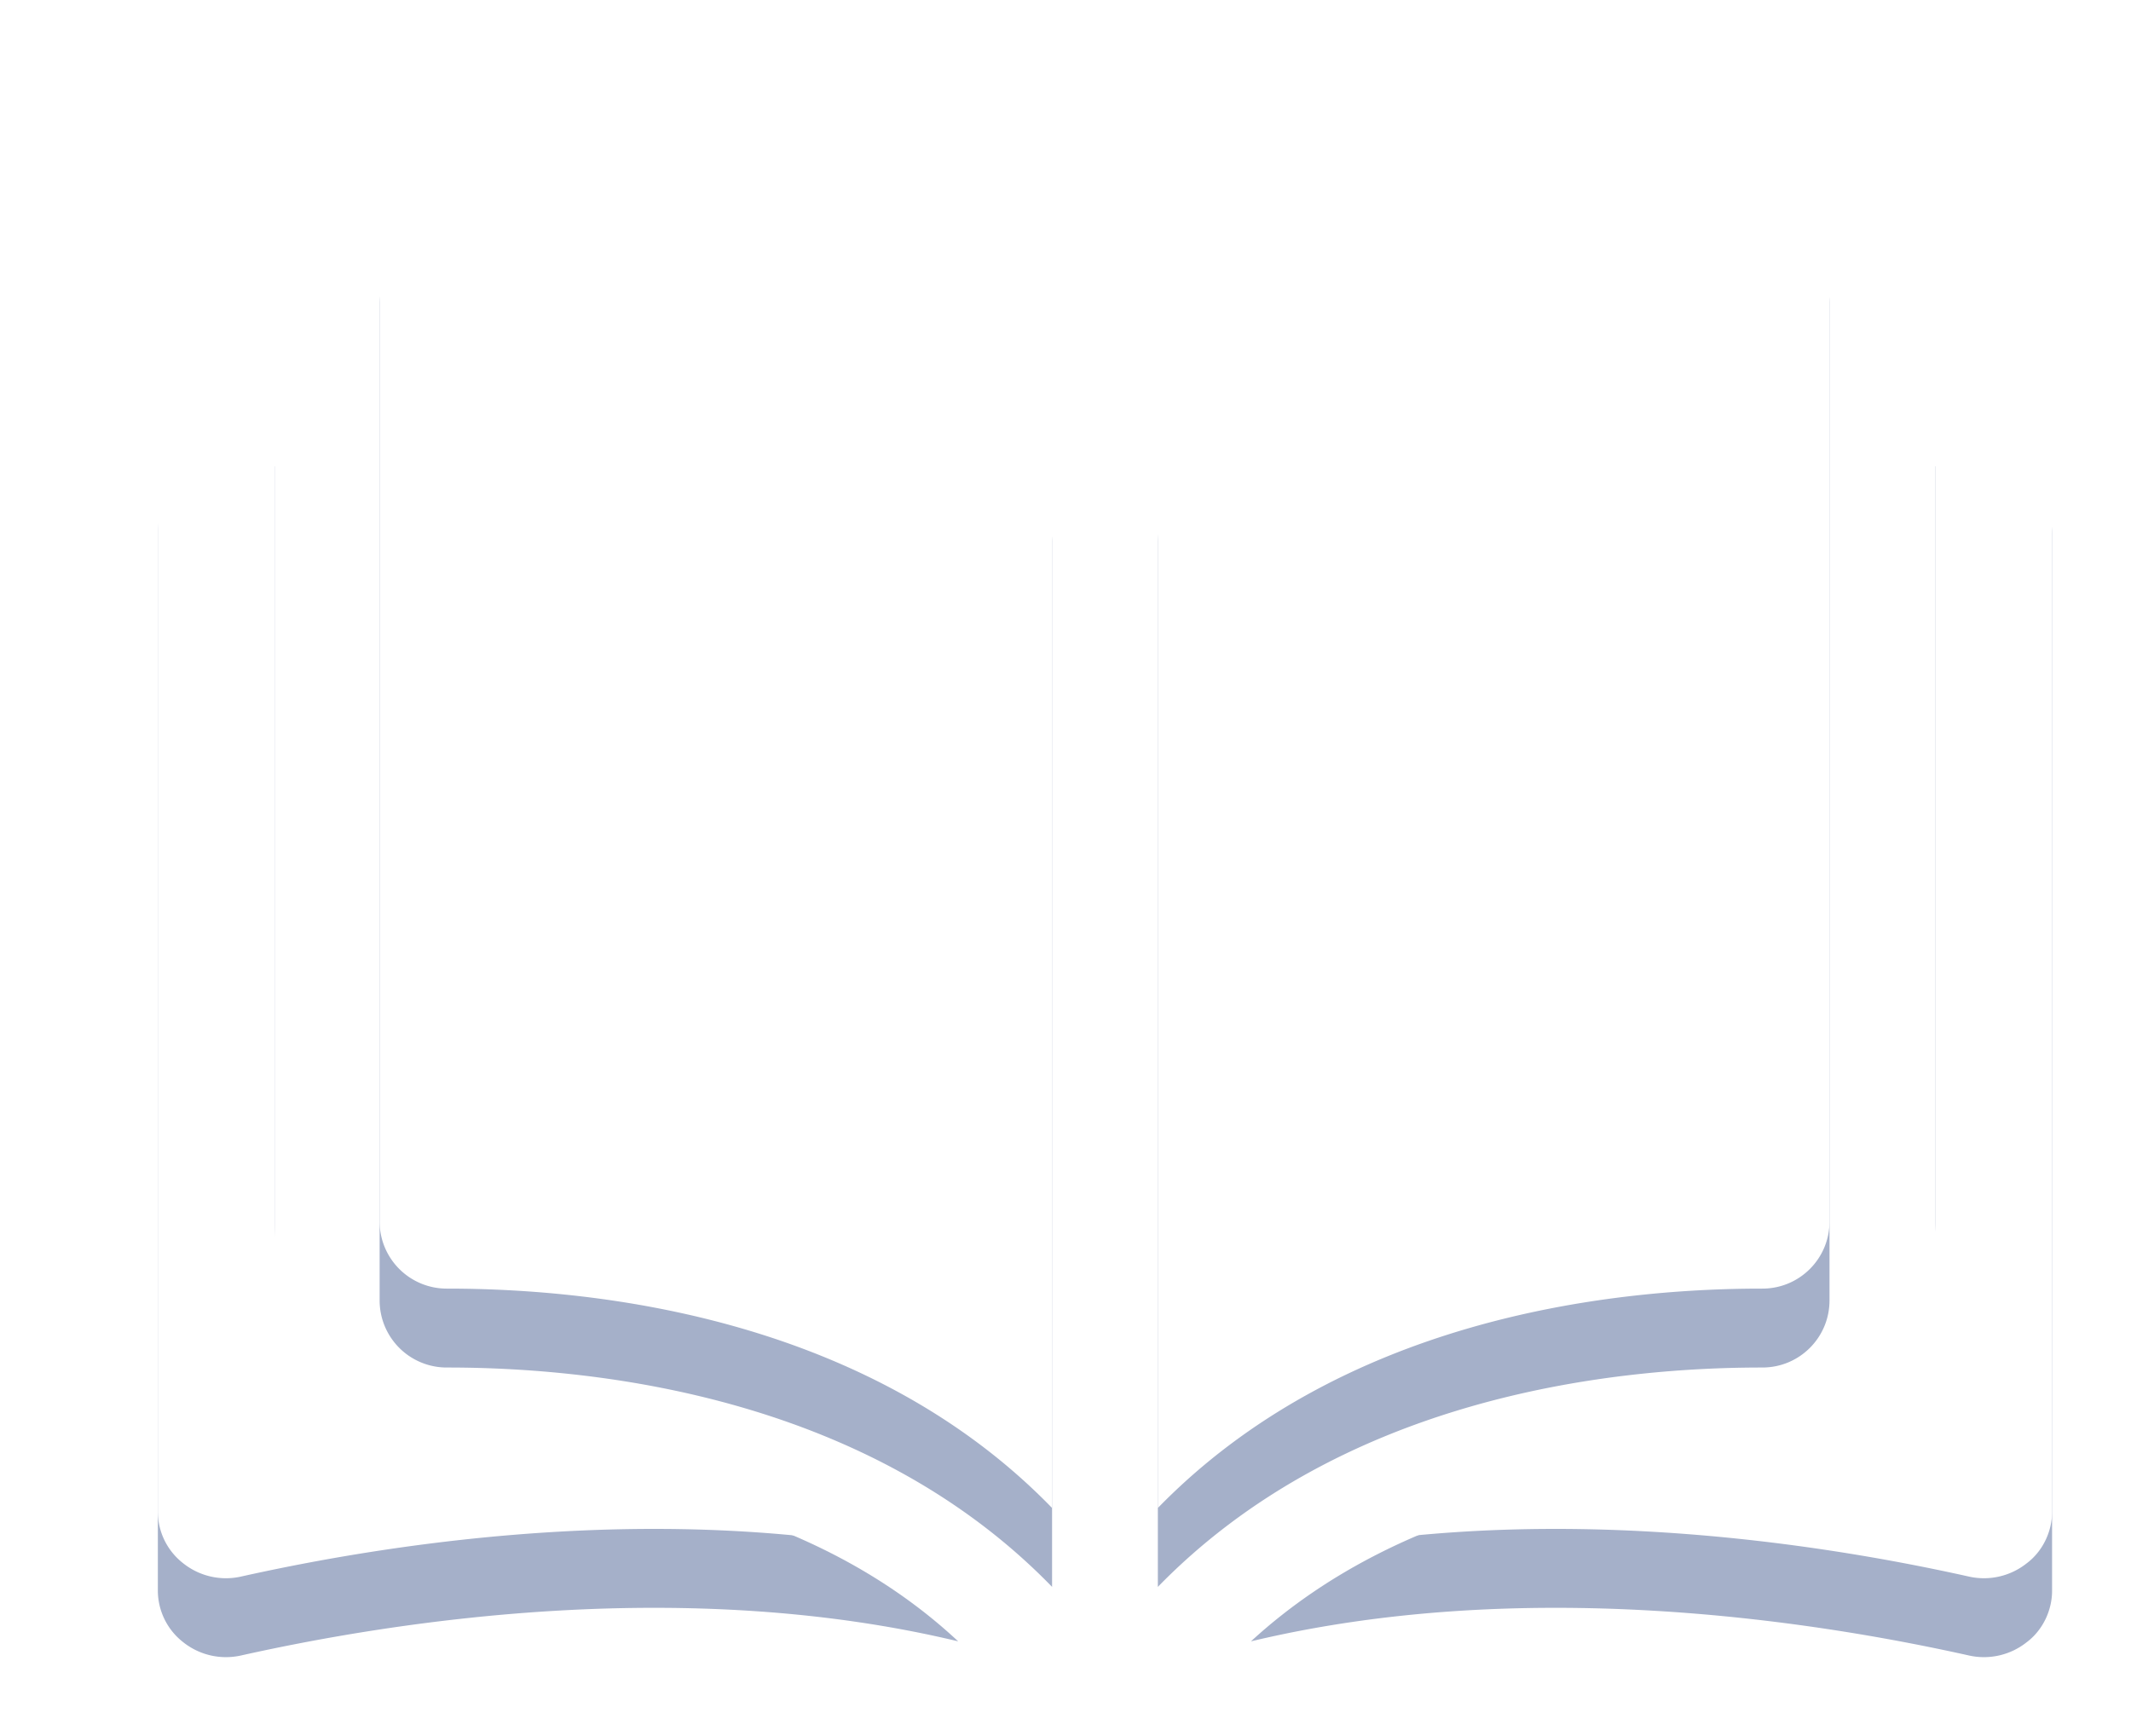<svg xmlns="http://www.w3.org/2000/svg" xmlns:xlink="http://www.w3.org/1999/xlink" width="27" height="22" viewBox="0 0 27 22"><defs><path id="dnk8a" d="M362.22 665.46a.8.8 0 0 1 .11.42v13.23c-2.3-2.37-5.66-2.78-7.66-2.78a.85.85 0 0 1-.86-.85v-12.64a.86.86 0 0 1 .85-.84h.01c2 0 5.65.46 7.55 3.46zm9.1 10.87c-2 0-5.34.41-7.65 2.78v-13.23c0-.15.04-.3.11-.42 1.9-3 5.55-3.46 7.55-3.46.23 0 .44.09.6.24.17.16.25.38.25.6v12.64c0 .47-.38.85-.85.85zm3.68-10.57v13.4c0 .25-.12.5-.32.65a.87.87 0 0 1-.73.17c-2.06-.46-5.67-1-9.1-.18 1.99-1.83 4.78-2.16 6.48-2.16 1.2 0 2.19-.97 2.19-2.16v-10.57h.62c.47 0 .86.38.86.85zm-20.33 11.88c1.7 0 4.5.32 6.47 2.16-3.42-.82-7.03-.28-9.09.18a.87.87 0 0 1-.73-.17.83.83 0 0 1-.32-.66v-13.4c0-.46.39-.84.86-.84h.62v10.57c0 1.19.98 2.15 2.2 2.16z"/><mask id="dnk8c" width="2" height="2" x="-1" y="-1"><path fill="#fff" d="M351 662h24v18h-24z"/><use xlink:href="#dnk8a"/></mask><filter id="dnk8b" width="46" height="41" x="340" y="652" filterUnits="userSpaceOnUse"><feOffset dy="1" in="SourceGraphic" result="FeOffset1023Out"/><feGaussianBlur in="FeOffset1023Out" result="FeGaussianBlur1024Out" stdDeviation="0.4 0.4"/></filter></defs><g><g transform="translate(-349 -660)"><g filter="url(#dnk8b)"><use fill="none" stroke-opacity=".38" stroke-width="0" mask="url(&quot;#dnk8c&quot;)" xlink:href="#dnk8a"/><use fill="#143071" fill-opacity=".38" xlink:href="#dnk8a"/></g><use fill="#fff" xlink:href="#dnk8a"/></g></g></svg>